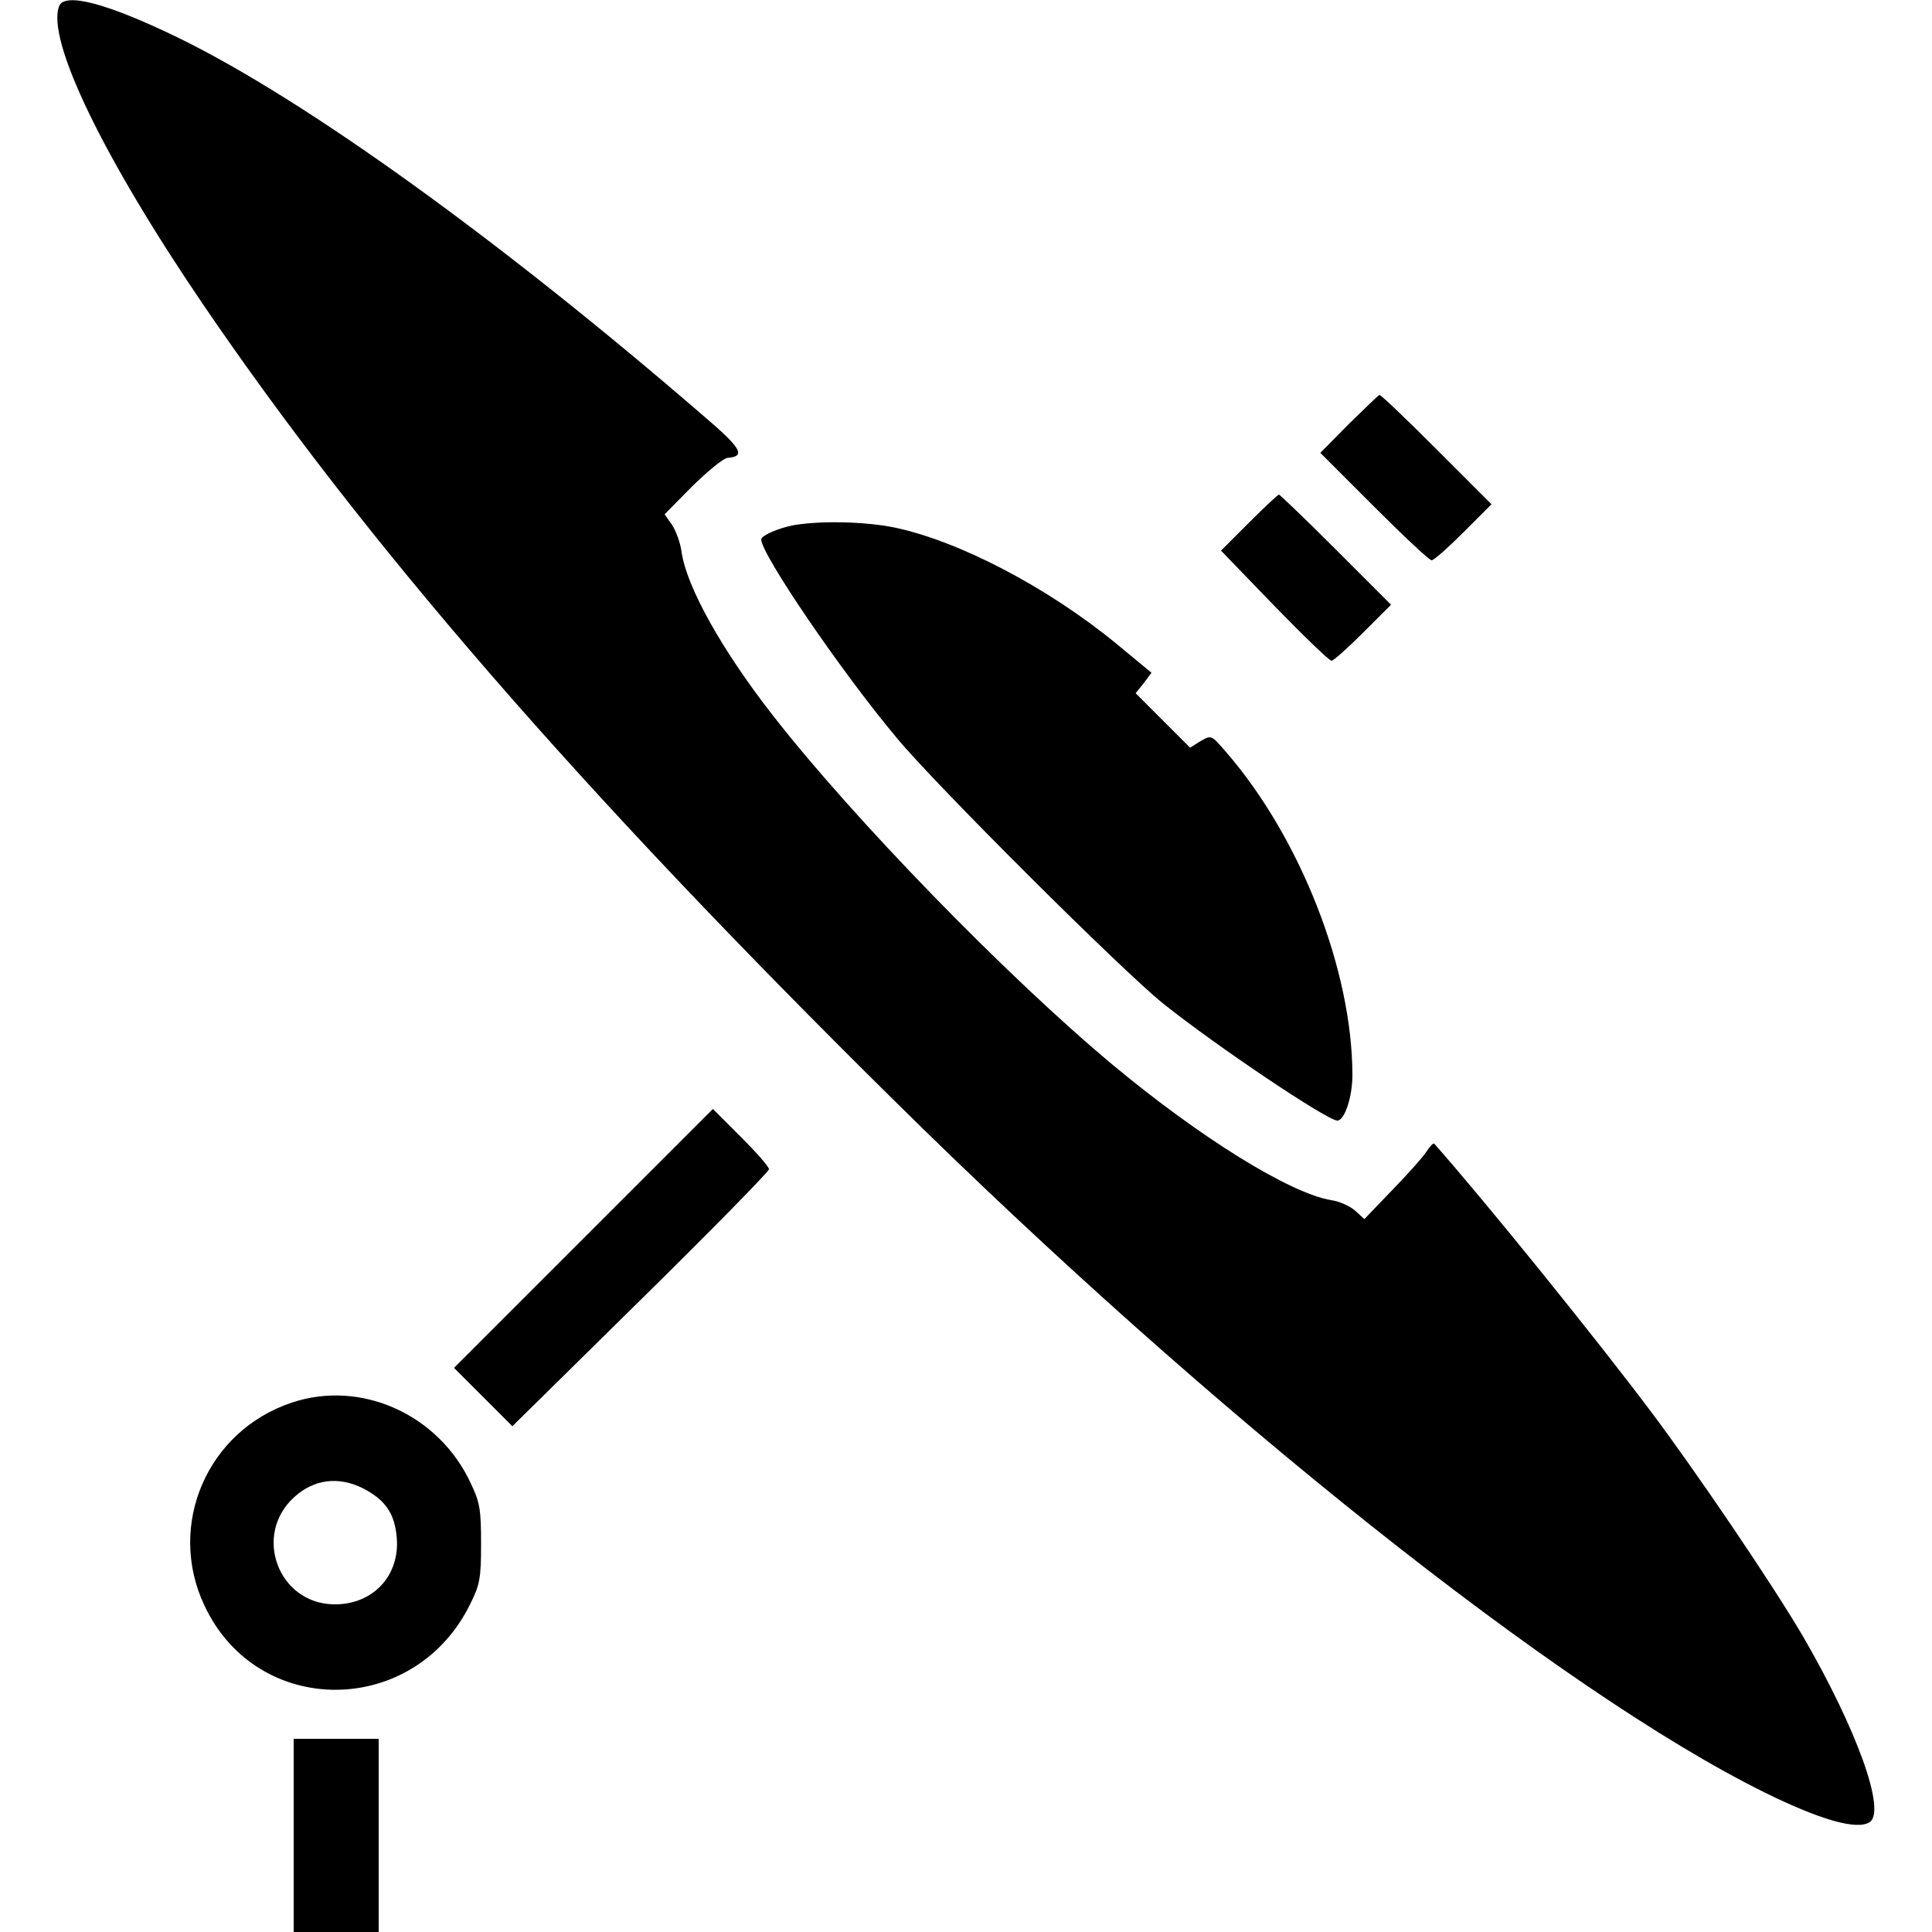 <?xml version="1.0" standalone="no"?>
<!DOCTYPE svg PUBLIC "-//W3C//DTD SVG 20010904//EN"
 "http://www.w3.org/TR/2001/REC-SVG-20010904/DTD/svg10.dtd">
<svg version="1.0" xmlns="http://www.w3.org/2000/svg"
 width="500pt" height="500pt" viewBox="0 0 500 500"
 preserveAspectRatio="xMidYMid meet">
<g transform="translate(0,500) scale(0.1,-0.1)"
fill="#000000" stroke="none">
<path d="M153 4984 c-33 -87 113 -390 372 -771 420 -617 975 -1257 1787 -2059
821 -812 1727 -1532 2255 -1793 142 -70 238 -98 271 -77 45 27 -33 242 -173
483 -80 136 -274 422 -391 578 -145 193 -426 541 -562 695 -2 3 -11 -6 -20
-20 -9 -14 -49 -59 -89 -100 l-72 -75 -23 21 c-13 12 -41 25 -63 28 -107 18
-338 161 -565 350 -275 229 -675 641 -881 906 -131 168 -222 331 -235 421 -3
24 -15 56 -25 71 l-19 27 72 73 c40 39 81 73 91 73 48 4 37 24 -65 111 -527
455 -1026 814 -1352 974 -186 91 -299 121 -313 84z"/>
<path d="M3491 3903 l-74 -75 139 -139 c76 -76 143 -139 149 -139 6 0 43 33
83 73 l72 72 -143 143 c-78 78 -144 141 -147 140 -3 -1 -38 -35 -79 -75z"/>
<path d="M3232 3647 l-72 -72 138 -143 c76 -78 142 -142 148 -142 5 0 42 33
82 73 l72 72 -143 143 c-78 78 -145 142 -147 142 -3 0 -38 -33 -78 -73z"/>
<path d="M2055 3641 c-39 -7 -85 -27 -85 -37 0 -38 206 -341 351 -514 103
-124 581 -600 689 -687 139 -111 425 -303 451 -303 19 0 39 62 39 117 0 272
-135 616 -328 838 -37 43 -37 43 -65 27 l-27 -17 -71 71 -70 70 21 26 20 27
-92 76 c-177 145 -406 265 -574 300 -75 15 -187 18 -259 6z"/>
<path d="M1510 1795 l-335 -335 76 -76 75 -75 332 327 c183 180 332 332 332
338 0 7 -33 44 -73 84 l-72 72 -335 -335z"/>
<path d="M755 1370 c-219 -73 -324 -317 -226 -525 137 -293 544 -290 688 4 25
50 28 67 28 156 0 88 -3 107 -27 157 -83 178 -284 268 -463 208z m185 -222
c59 -31 82 -66 87 -130 7 -98 -64 -172 -164 -170 -144 3 -209 181 -101 278 51
46 114 54 178 22z"/>
<path d="M760 250 l0 -250 110 0 110 0 0 250 0 250 -110 0 -110 0 0 -250z"/>
</g>
</svg>
